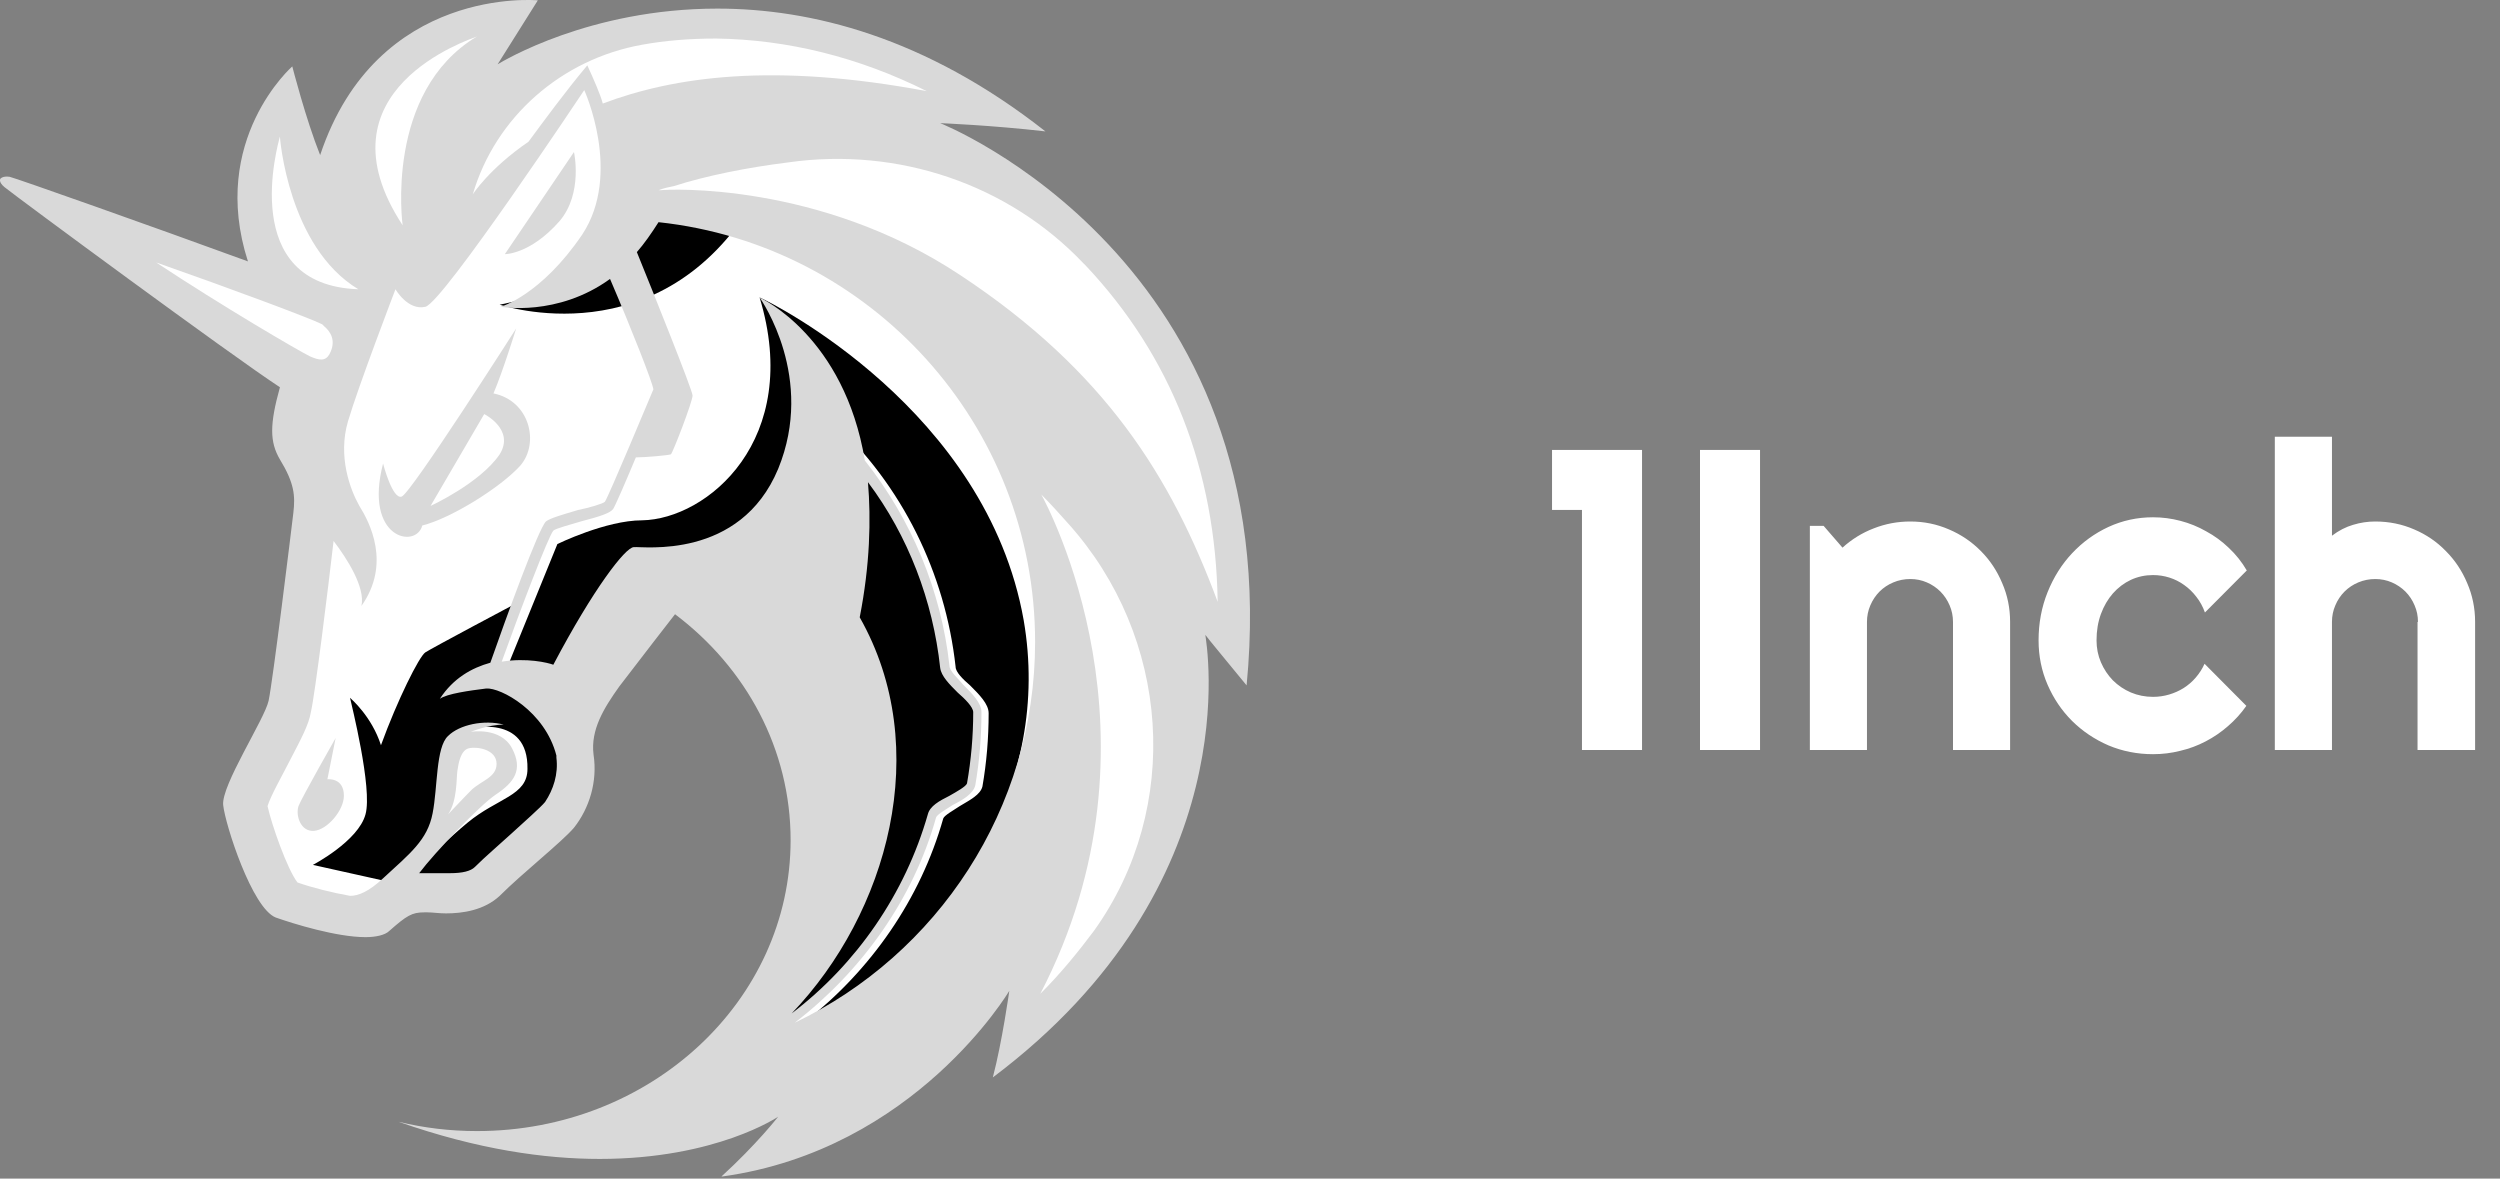 <svg width="70" height="33" viewBox="0 0 70 33" fill="none" xmlns="http://www.w3.org/2000/svg">
<rect x="0" y="0" width="70" height="33" fill="#808080" stroke="none"/>
<path d="M45.977 21H44.295V14.279H43.457V12.598H45.977V21ZM49.281 21H47.6V12.598H49.281V21ZM52.275 21H50.676V14.725H51.062L51.59 15.334C51.848 15.1 52.139 14.92 52.463 14.795C52.791 14.666 53.133 14.602 53.488 14.602C53.871 14.602 54.232 14.676 54.572 14.824C54.912 14.969 55.209 15.17 55.463 15.428C55.717 15.682 55.916 15.98 56.06 16.324C56.209 16.664 56.283 17.027 56.283 17.414V21H54.684V17.414C54.684 17.25 54.652 17.096 54.59 16.951C54.527 16.803 54.441 16.674 54.332 16.564C54.223 16.455 54.096 16.369 53.951 16.307C53.807 16.244 53.652 16.213 53.488 16.213C53.32 16.213 53.162 16.244 53.014 16.307C52.865 16.369 52.736 16.455 52.627 16.564C52.518 16.674 52.432 16.803 52.369 16.951C52.307 17.096 52.275 17.25 52.275 17.414V21ZM62.91 15.973L61.738 17.15C61.68 16.986 61.6 16.84 61.498 16.711C61.397 16.578 61.281 16.467 61.152 16.377C61.027 16.287 60.891 16.219 60.742 16.172C60.594 16.125 60.441 16.102 60.285 16.102C60.066 16.102 59.859 16.146 59.664 16.236C59.473 16.326 59.305 16.453 59.16 16.617C59.02 16.777 58.908 16.969 58.826 17.191C58.744 17.414 58.703 17.66 58.703 17.93C58.703 18.148 58.744 18.354 58.826 18.545C58.908 18.736 59.02 18.904 59.16 19.049C59.305 19.193 59.473 19.307 59.664 19.389C59.859 19.471 60.066 19.512 60.285 19.512C60.441 19.512 60.592 19.49 60.736 19.447C60.881 19.404 61.016 19.344 61.141 19.266C61.27 19.184 61.383 19.086 61.48 18.973C61.582 18.855 61.664 18.727 61.727 18.586L62.898 19.764C62.75 19.975 62.578 20.164 62.383 20.332C62.191 20.5 61.982 20.643 61.756 20.76C61.533 20.877 61.297 20.965 61.047 21.023C60.801 21.086 60.547 21.117 60.285 21.117C59.844 21.117 59.428 21.035 59.037 20.871C58.65 20.703 58.31 20.475 58.018 20.186C57.728 19.896 57.5 19.559 57.332 19.172C57.164 18.785 57.08 18.371 57.08 17.93C57.08 17.449 57.164 17 57.332 16.582C57.5 16.164 57.728 15.801 58.018 15.492C58.31 15.18 58.65 14.934 59.037 14.754C59.428 14.574 59.844 14.484 60.285 14.484C60.547 14.484 60.803 14.518 61.053 14.584C61.307 14.65 61.547 14.748 61.773 14.877C62.004 15.002 62.215 15.156 62.406 15.34C62.602 15.523 62.77 15.734 62.91 15.973ZM65.295 21H63.695V12.229H65.295V15C65.486 14.855 65.684 14.754 65.887 14.695C66.09 14.633 66.297 14.602 66.508 14.602C66.894 14.602 67.258 14.676 67.598 14.824C67.938 14.969 68.232 15.17 68.482 15.428C68.736 15.682 68.936 15.98 69.08 16.324C69.228 16.664 69.303 17.027 69.303 17.414V21H67.691V17.414H67.703C67.703 17.25 67.672 17.096 67.609 16.951C67.547 16.803 67.461 16.674 67.352 16.564C67.242 16.455 67.115 16.369 66.971 16.307C66.826 16.244 66.672 16.213 66.508 16.213C66.34 16.213 66.182 16.244 66.033 16.307C65.885 16.369 65.756 16.455 65.647 16.564C65.537 16.674 65.451 16.803 65.389 16.951C65.326 17.096 65.295 17.25 65.295 17.414V21Z" fill="white"/>
<path d="M8.329 18.151L9.253 11.189L1.223 5.614L8.56 8.098L10.293 5.441L16.619 1.512L30.572 9.196L31.294 20.924L25.083 29.561L20.172 30.312L22.715 25.662V21.184L20.866 17.689L18.988 16.447L16.099 19.422V22.571L13.846 24.679L10.986 25.026L9.715 25.748L7.636 25.084L6.769 21.964L8.329 19.769V18.151Z" fill="white"/>
<path d="M21.154 5.556C19.623 5.239 17.948 5.325 17.948 5.325C17.948 5.325 17.399 7.867 13.99 8.532C14.019 8.532 18.497 10.063 21.154 5.556Z" fill="black"/>
<path d="M22.54 28.608C24.389 27.164 25.775 25.171 26.411 22.917C26.44 22.831 26.7 22.686 26.873 22.571C27.162 22.398 27.451 22.253 27.508 22.022C27.624 21.358 27.682 20.664 27.682 19.971C27.682 19.711 27.422 19.451 27.162 19.191C26.959 19.018 26.757 18.816 26.757 18.671C26.468 16.042 25.255 13.587 23.32 11.796L23.118 11.998C24.995 13.76 26.209 16.158 26.468 18.7C26.497 18.931 26.728 19.162 26.959 19.393C27.162 19.567 27.393 19.826 27.393 19.942C27.393 20.607 27.335 21.271 27.22 21.935C27.191 22.051 26.931 22.166 26.728 22.282C26.44 22.426 26.18 22.571 26.122 22.802C25.429 25.257 23.84 27.395 21.731 28.781C22.107 27.973 23.291 25.344 23.926 24.015L23.811 19.74L20.142 16.187L18.062 16.476L15.78 20.173C15.78 20.173 16.849 21.531 15.347 23.12C13.874 24.68 12.718 25.026 12.718 25.026L11.649 24.448C11.967 24.044 12.603 23.437 13.094 23.033C13.931 22.34 14.769 22.282 14.769 21.531C14.798 19.971 13.123 20.404 13.123 20.404L12.516 20.982L12.256 23.12L10.985 24.708L10.841 24.68L8.761 24.217C8.761 24.217 10.032 23.553 10.234 22.802C10.436 22.08 9.83 19.682 9.801 19.538C9.83 19.567 10.407 20.058 10.667 20.866C11.13 19.595 11.736 18.382 11.909 18.267C12.083 18.151 14.423 16.909 14.423 16.909L13.643 18.96L14.22 18.642L15.607 15.233C15.607 15.233 16.965 14.569 17.976 14.569C19.796 14.54 22.482 12.316 21.269 8.329C21.616 8.474 27.624 11.478 28.664 17.371C29.444 21.906 26.873 26.153 22.54 28.608Z" fill="black"/>
<path d="M15.667 6.192C16.331 5.412 16.071 4.257 16.071 4.257L14.136 7.116C14.107 7.116 14.829 7.145 15.667 6.192Z" fill="#D9D9D9"/>
<path d="M9.167 21.82L9.398 20.664C9.398 20.664 8.445 22.34 8.358 22.571C8.272 22.831 8.416 23.293 8.792 23.264C9.167 23.235 9.629 22.686 9.629 22.282C9.629 21.762 9.167 21.82 9.167 21.82Z" fill="#D9D9D9"/>
<path d="M26.325 3.448C26.325 3.448 27.77 3.506 29.272 3.679C25.892 1.021 22.686 0.241 20.086 0.241C16.504 0.241 14.077 1.715 13.933 1.801L15.059 0.01C15.059 0.01 10.553 -0.423 8.964 4.343C8.56 3.332 8.184 1.859 8.184 1.859C8.184 1.859 5.844 3.91 6.942 7.319C4.256 6.337 0.414 4.979 0.269 4.95C0.067 4.921 0.009 5.008 0.009 5.008C0.009 5.008 -0.049 5.094 0.125 5.239C0.443 5.499 6.509 9.976 7.838 10.843C7.549 11.883 7.549 12.374 7.838 12.865C8.242 13.529 8.271 13.876 8.213 14.367C8.155 14.858 7.635 19.105 7.52 19.625C7.404 20.145 6.191 21.993 6.249 22.542C6.307 23.091 7.058 25.431 7.722 25.691C8.213 25.864 9.426 26.24 10.235 26.24C10.524 26.24 10.784 26.182 10.9 26.066C11.391 25.633 11.535 25.546 11.882 25.546C11.911 25.546 11.94 25.546 11.969 25.546C12.113 25.546 12.286 25.575 12.488 25.575C12.951 25.575 13.557 25.489 13.991 25.084C14.626 24.449 15.724 23.582 16.07 23.178C16.504 22.629 16.735 21.878 16.619 21.127C16.533 20.433 16.908 19.827 17.341 19.22C17.89 18.498 18.901 17.198 18.901 17.198C20.895 18.7 22.137 20.982 22.137 23.524C22.137 28.031 18.208 31.67 13.355 31.67C12.604 31.67 11.882 31.584 11.16 31.41C13.384 32.19 15.262 32.45 16.793 32.45C20.057 32.45 21.79 31.266 21.79 31.266C21.79 31.266 21.183 32.046 20.201 32.941C20.23 32.941 20.23 32.941 20.23 32.941C25.632 32.19 28.261 27.742 28.261 27.742C28.261 27.742 28.058 29.186 27.799 30.168C34.991 24.766 33.778 18.007 33.749 17.776C33.807 17.862 34.529 18.729 34.905 19.191C36.06 7.29 26.325 3.448 26.325 3.448ZM15.262 22.456C15.146 22.6 14.655 23.033 14.308 23.351C13.962 23.669 13.586 23.986 13.297 24.275C13.182 24.391 12.951 24.449 12.604 24.449C12.488 24.449 12.373 24.449 12.286 24.449C12.229 24.449 12.171 24.449 12.113 24.449C12.055 24.449 12.026 24.449 11.997 24.449C11.911 24.449 11.824 24.449 11.737 24.449C12.171 23.871 13.442 22.542 13.875 22.253C14.395 21.907 14.655 21.56 14.337 20.953C14.019 20.347 13.182 20.491 13.182 20.491C13.182 20.491 13.673 20.289 14.106 20.289C13.557 20.145 12.864 20.289 12.546 20.607C12.2 20.924 12.257 22.051 12.113 22.773C11.969 23.524 11.477 23.9 10.726 24.593C10.322 24.969 10.033 25.084 9.802 25.084C9.311 24.997 8.733 24.853 8.329 24.709C8.04 24.333 7.606 23.091 7.491 22.571C7.578 22.282 7.924 21.675 8.098 21.329C8.444 20.665 8.646 20.289 8.704 19.942C8.82 19.451 9.195 16.418 9.34 15.147C9.715 15.638 10.235 16.447 10.12 16.967C10.957 15.783 10.351 14.627 10.062 14.165C9.802 13.703 9.455 12.778 9.744 11.796C10.033 10.814 11.073 8.099 11.073 8.099C11.073 8.099 11.42 8.705 11.911 8.59C12.402 8.474 16.359 2.523 16.359 2.523C16.359 2.523 17.428 4.863 16.302 6.568C15.146 8.272 14.019 8.59 14.019 8.59C14.019 8.59 15.608 8.879 17.081 7.81C17.688 9.225 18.266 10.698 18.295 10.901C18.208 11.103 17.053 13.876 16.937 14.049C16.879 14.107 16.475 14.223 16.186 14.28C15.695 14.425 15.406 14.511 15.29 14.598C15.088 14.771 14.164 17.314 13.73 18.556C13.211 18.7 12.691 18.989 12.315 19.567C12.517 19.422 13.153 19.336 13.615 19.278C14.019 19.249 15.262 19.913 15.579 21.155C15.579 21.184 15.579 21.184 15.579 21.213C15.637 21.675 15.493 22.109 15.262 22.456ZM12.546 22.802C12.806 22.427 12.777 21.791 12.806 21.589C12.835 21.387 12.893 21.011 13.124 20.953C13.355 20.896 13.904 20.982 13.904 21.387C13.904 21.762 13.499 21.849 13.211 22.109C13.008 22.311 12.604 22.744 12.546 22.802ZM24.072 17.285C24.361 15.811 24.39 14.54 24.303 13.501C25.43 15.003 26.123 16.823 26.325 18.7C26.354 18.931 26.585 19.162 26.816 19.393C27.018 19.567 27.25 19.798 27.25 19.942C27.25 20.607 27.192 21.271 27.076 21.936C27.047 22.022 26.787 22.167 26.585 22.282C26.296 22.427 26.036 22.571 25.979 22.802C25.343 25.026 23.985 26.991 22.166 28.377C24.852 25.575 26.152 20.953 24.072 17.285ZM22.252 28.637C24.13 27.193 25.574 25.171 26.21 22.889C26.239 22.802 26.499 22.658 26.672 22.542C26.961 22.398 27.25 22.224 27.307 21.993C27.423 21.329 27.481 20.636 27.481 19.942C27.481 19.682 27.221 19.422 26.961 19.162C26.816 18.989 26.585 18.787 26.585 18.642C26.354 16.534 25.516 14.54 24.216 12.894C23.639 9.427 21.328 8.359 21.27 8.33C21.328 8.416 22.83 10.583 21.79 13.125C20.721 15.696 17.977 15.291 17.746 15.32C17.515 15.32 16.619 16.476 15.493 18.613C15.348 18.556 14.742 18.411 14.048 18.527C14.568 17.082 15.348 15.031 15.493 14.858C15.55 14.8 15.984 14.685 16.273 14.598C16.822 14.454 17.081 14.367 17.168 14.252C17.226 14.165 17.515 13.501 17.804 12.807C18.064 12.807 18.728 12.749 18.786 12.72C18.844 12.663 19.392 11.247 19.392 11.074C19.392 10.93 18.266 8.128 17.832 7.059C18.035 6.828 18.237 6.539 18.439 6.221C24.361 6.856 28.983 11.883 28.983 17.978C28.983 22.658 26.239 26.731 22.252 28.637Z" fill="#D9D9D9"/>
<path d="M14.568 13.038C15.117 12.403 14.828 11.218 13.817 11.016C14.077 10.409 14.453 9.196 14.453 9.196C14.453 9.196 11.506 13.818 11.246 13.905C10.986 13.992 10.726 12.98 10.726 12.98C10.178 15.089 11.651 15.378 11.824 14.714C12.633 14.511 14.02 13.645 14.568 13.038Z" fill="#D9D9D9"/>
<path d="M12.056 14.165L13.558 11.594C13.558 11.594 14.424 12.027 13.991 12.721C13.442 13.53 12.056 14.165 12.056 14.165Z" fill="white"/>
<path d="M30.629 26.066C30.196 26.644 29.705 27.251 29.127 27.828C32.853 20.665 29.3 14.107 29.156 13.847C29.416 14.107 29.676 14.396 29.907 14.656C32.767 17.834 33.113 22.6 30.629 26.066Z" fill="white"/>
<path d="M34.095 16.852C32.795 13.356 30.947 10.381 26.873 7.694C22.945 5.094 18.727 5.297 18.496 5.326C18.467 5.326 18.439 5.326 18.439 5.326C18.583 5.268 18.727 5.239 18.872 5.21C19.767 4.921 20.923 4.69 22.078 4.546C25.14 4.112 28.231 5.152 30.34 7.377C30.369 7.405 30.369 7.405 30.398 7.434C32.795 9.976 34.037 13.154 34.095 16.852Z" fill="white"/>
<path d="M25.949 2.552C21.644 1.744 18.871 2.148 16.878 2.899C16.82 2.668 16.618 2.206 16.445 1.83C15.838 2.552 15.203 3.419 14.798 3.968C13.7 4.719 13.238 5.441 13.238 5.441C13.874 3.275 15.723 1.657 17.976 1.253C18.611 1.137 19.305 1.079 20.056 1.079C22.049 1.108 24.042 1.599 25.949 2.552Z" fill="white"/>
<path d="M10.033 8.099C6.653 7.983 7.779 4.055 7.837 3.823C7.837 3.852 8.068 6.914 10.033 8.099Z" fill="white"/>
<path d="M13.354 1.021C10.755 2.581 11.274 6.308 11.274 6.308C8.79 2.523 13.152 1.108 13.354 1.021Z" fill="white"/>
<path d="M9.08 9.139C9.253 9.283 9.426 9.543 9.224 9.919C9.109 10.121 8.935 10.092 8.675 9.976C8.329 9.803 6.249 8.59 4.371 7.348C6.509 8.099 8.675 8.907 9.022 9.081C9.022 9.081 9.051 9.11 9.08 9.139Z" fill="white"/>
</svg>
